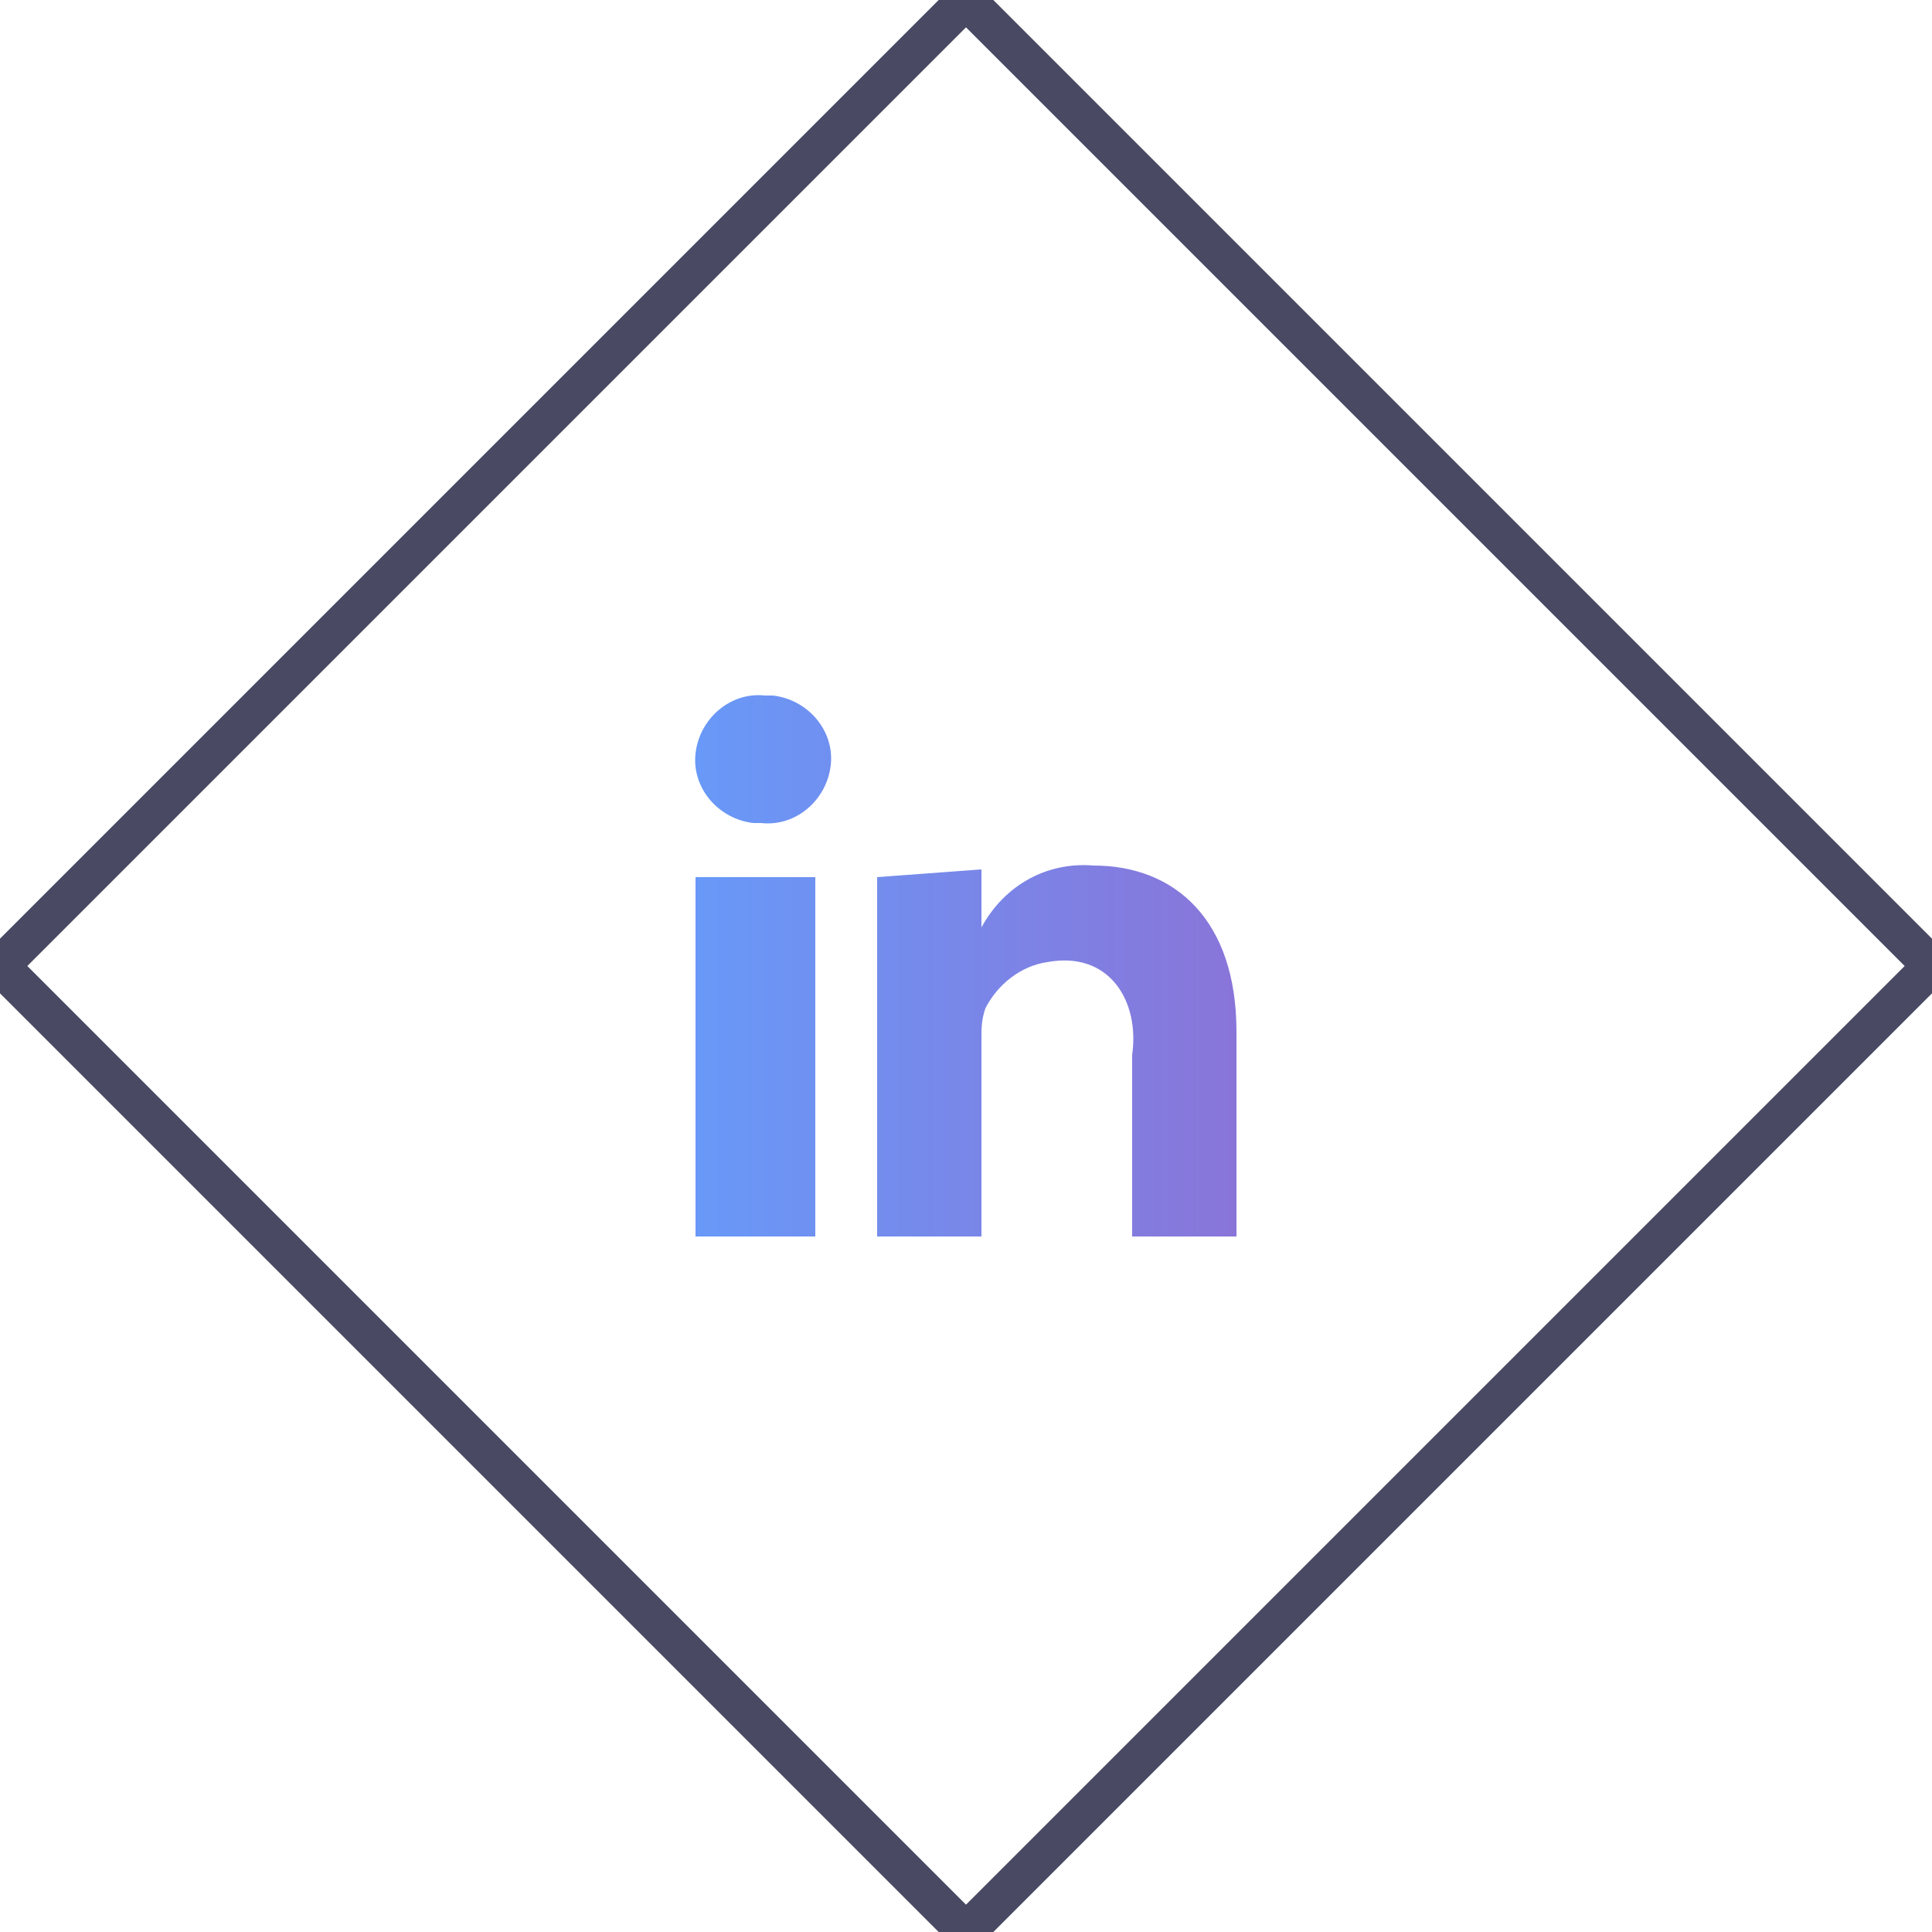 <svg id="icon-linkedin" xmlns="http://www.w3.org/2000/svg" viewBox="0 0 50 50"><style>.st0{fill:#fff;fill-opacity:0;stroke:#494963;stroke-linejoin:round}.st1{fill:url(#Linkedin_1_)}</style><path class="st0" d="M25 0l25 25-25 25L0 25 25 0z"/><linearGradient id="Linkedin_1_" gradientUnits="userSpaceOnUse" x1="17.998" y1="24.998" x2="32" y2="24.998"><stop offset="0" stop-color="#6899f8"/><stop offset="1" stop-color="#8975d9"/></linearGradient><path id="Linkedin" class="st1" d="M18 32h3.1v-9.3H18V32zm10.3-9.6c-1.2-.1-2.3.5-2.9 1.6v-1.5l-2.7.2V32h2.7v-5.1c0-.3 0-.5.1-.8.3-.6.9-1.1 1.6-1.2 1.6-.3 2.4 1 2.2 2.4V32H32v-5.3c0-2.9-1.6-4.3-3.7-4.3zM19.8 18c-.9-.1-1.7.6-1.8 1.5s.6 1.7 1.5 1.8h.2c.9.1 1.7-.6 1.8-1.5.1-.9-.6-1.7-1.5-1.8h-.2z"/></svg>